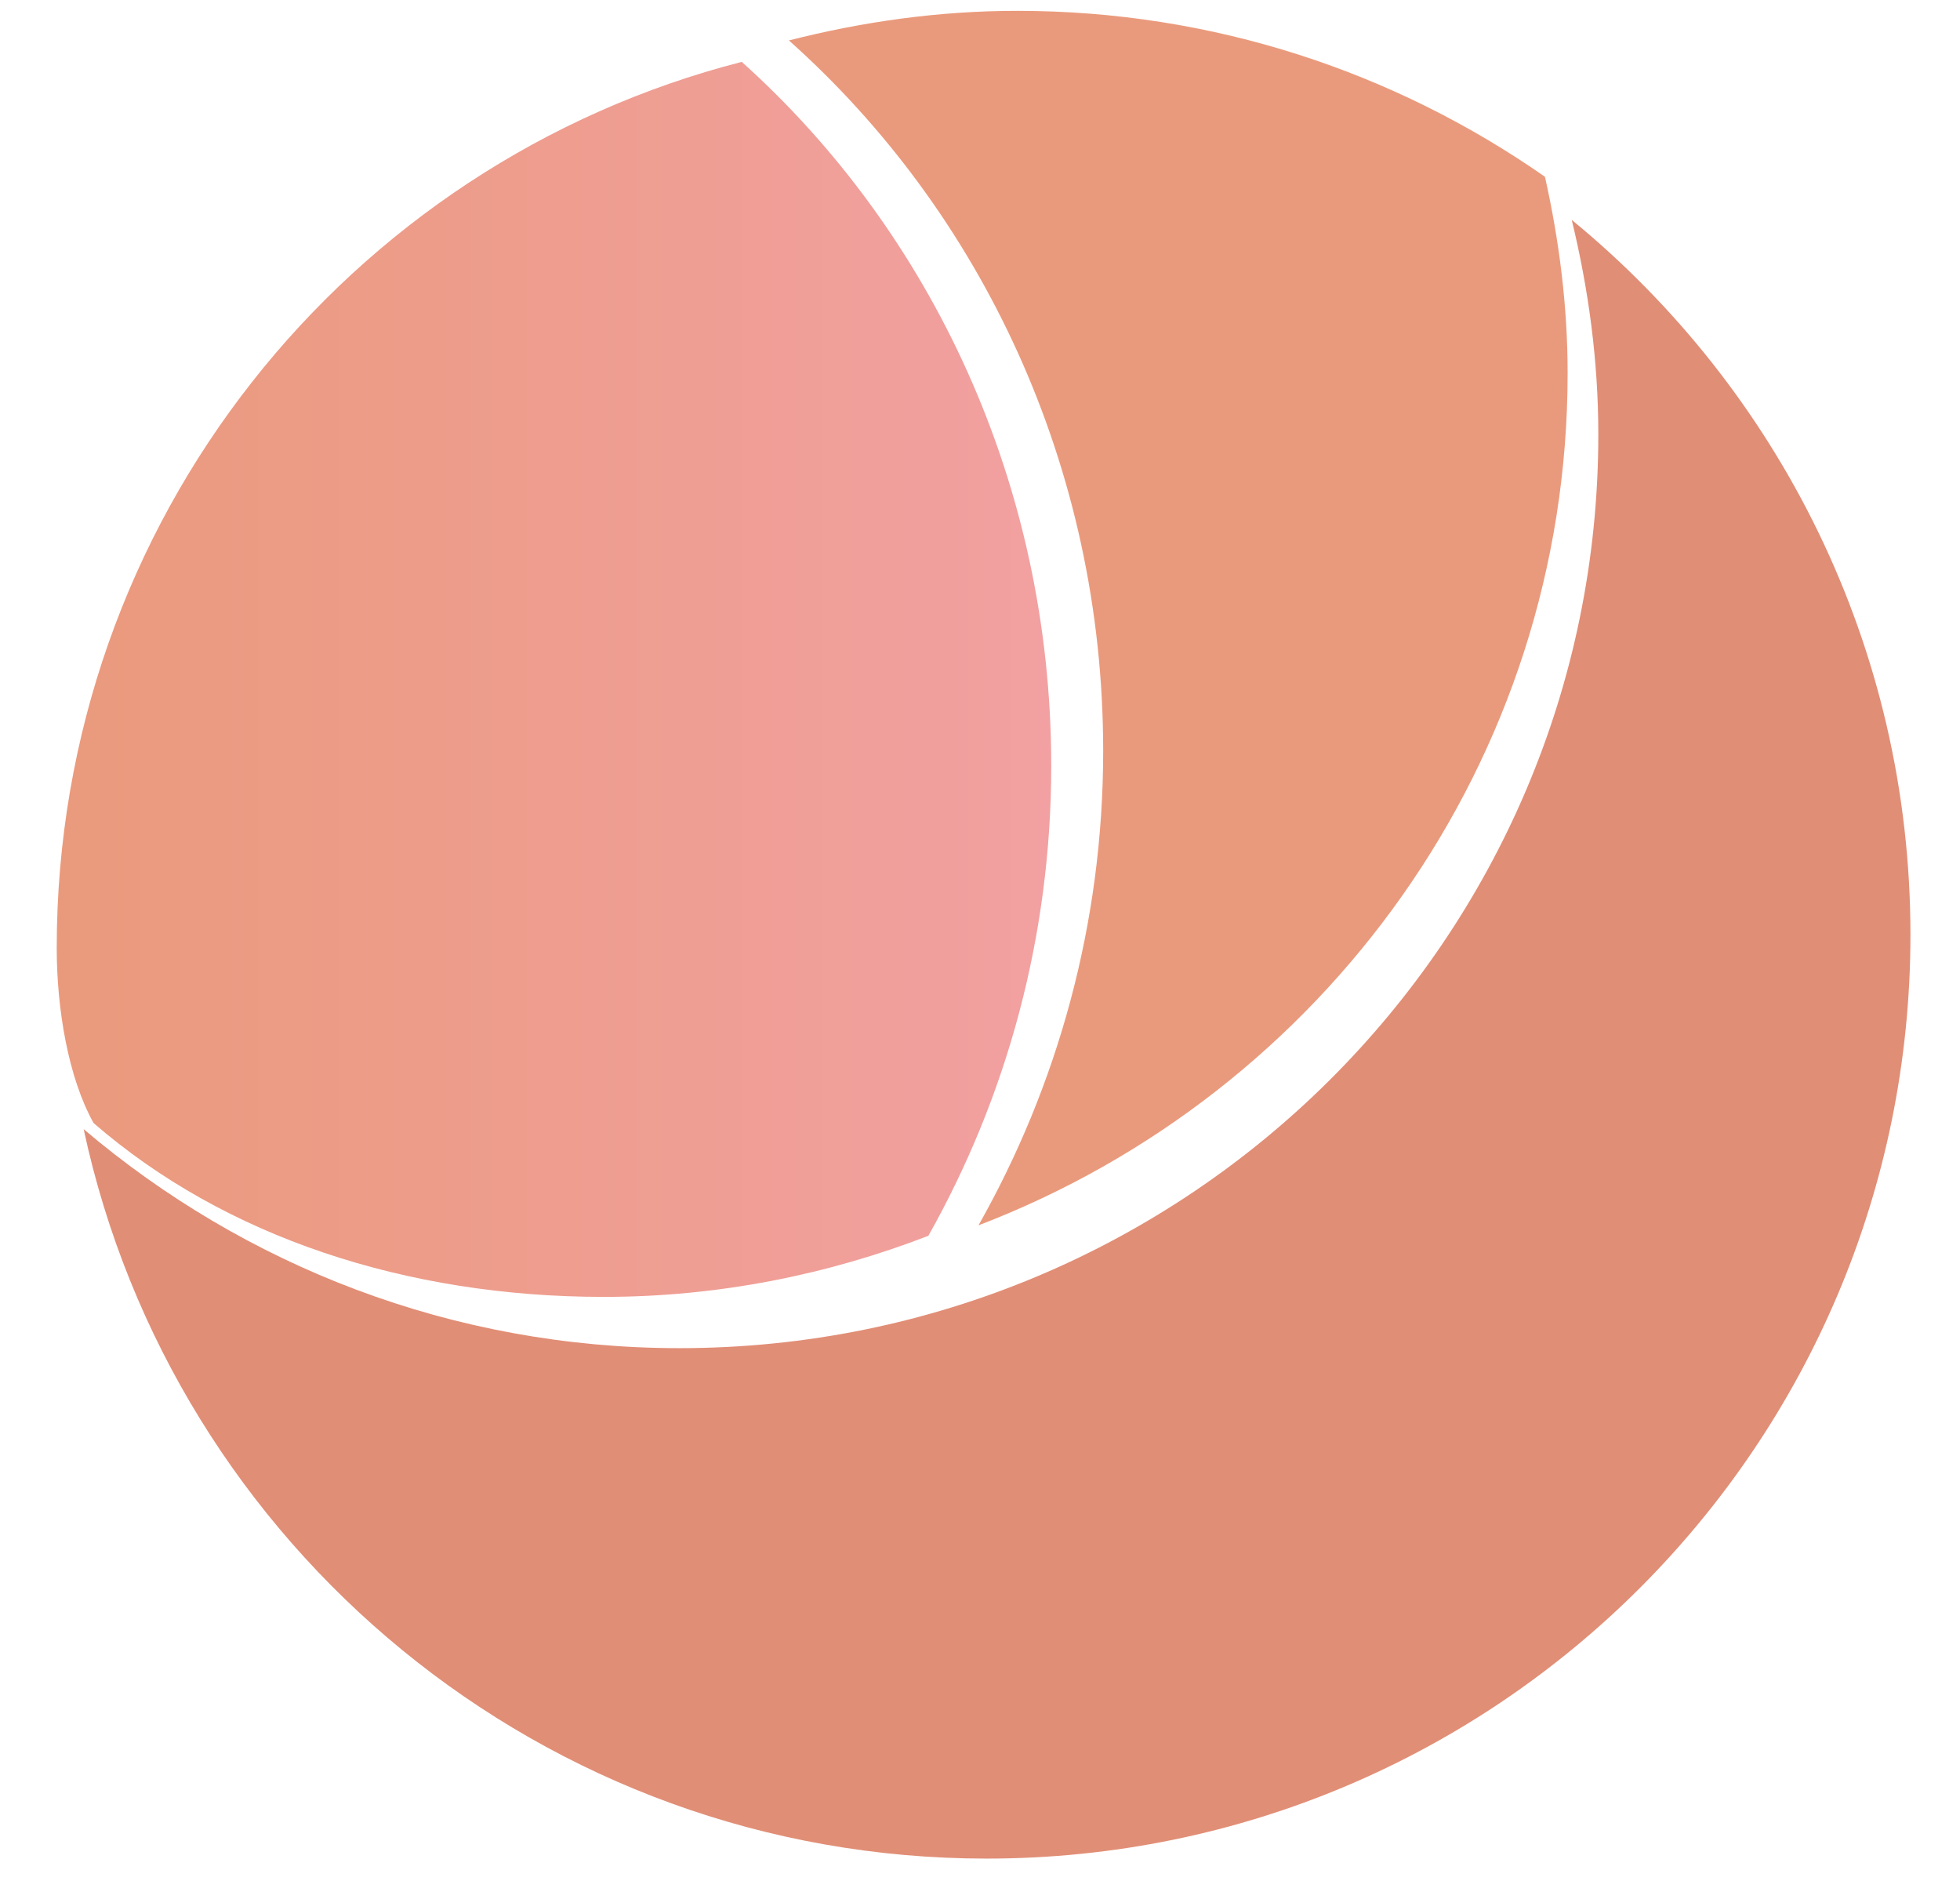 <?xml version="1.0" encoding="utf-8"?>
<!-- Generator: Adobe Illustrator 12.0.0, SVG Export Plug-In  -->
<!DOCTYPE svg PUBLIC "-//W3C//DTD SVG 1.1//EN" "http://www.w3.org/Graphics/SVG/1.1/DTD/svg11.dtd">
<svg  version="1.1" xmlns="http://www.w3.org/2000/svg" xmlns:xlink="http://www.w3.org/1999/xlink" xmlns:a="http://ns.adobe.com/AdobeSVGViewerExtensions/3.0/"
	 width="32" height="31" viewBox="866.102 252.732 32 31" enable-background="new 866.102 252.732 32 31" xml:space="preserve">
<defs>
</defs>
<path fill="#EA9A7C" d="M882.71,252.909c-1.289,0-2.533,0.179-3.728,0.483c3.136,2.797,5.131,6.952,5.131,11.6
	c0,2.831-0.751,5.473-2.036,7.744c5.623-2.152,9.619-7.561,9.619-13.911c0-1.104-0.139-2.173-0.37-3.207
	C888.883,253.913,885.915,252.909,882.71,252.909z"/>
<linearGradient id="XMLID_1_" gradientUnits="userSpaceOnUse" x1="867.028" y1="263.823" x2="883.265" y2="263.823">
	<stop  offset="0" style="stop-color:#EA9A7C"/>
	<stop  offset="1" style="stop-color:#F2A0A1"/>
</linearGradient>
<path fill="url(#XMLID_1_)" d="M878.212,253.742c-6.425,1.646-11.184,7.489-11.184,14.465c0,0.993,0.187,2.116,0.602,2.859
	c2.14,1.858,5.102,2.838,8.329,2.838c1.871,0,3.653-0.362,5.3-0.997c1.267-2.25,2.006-4.868,2.006-7.673
	C883.265,260.629,881.3,256.513,878.212,253.742z"/>
<path fill="#E18E76" d="M891.763,256.322c0.273,1.125,0.434,2.294,0.434,3.502c0,8.239-6.716,14.917-15.001,14.917
	c-3.715,0-7.107-1.351-9.728-3.575c1.459,6.804,7.502,11.908,14.742,11.908c8.33,0,15.083-6.752,15.083-15.083
	C897.293,263.288,895.138,259.088,891.763,256.322z"/>
<rect x="853.366" y="235.015" display="none" fill="none" stroke="#000000" width="45" height="45"/>
<path display="none" fill="#FFFFFF" stroke="#FFBF00" d="M858.725,269.861c2.851,10.954,11.156,18.889,20.97,18.889
	c12.167,0,22.03-12.189,22.03-27.225c0-3.074-0.431-6.02-1.192-8.775L858.725,269.861z"/>
<line display="none" fill="none" stroke="#FFFFFF" stroke-width="1.2" x1="859.212" y1="269.649" x2="899.968" y2="253.015"/>
<path display="none" fill="#FFBF00" d="M860.182,268.52c2.607,10.024,10.206,17.283,19.185,17.283
	c11.131,0,20.155-11.154,20.155-24.91c0-2.813-0.395-5.507-1.089-8.027L860.182,268.52z"/>
<path display="none" fill="#FFFFFF" d="M867.232,269.552c-0.332,0.296-0.811,0.229-1.07-0.153c-0.259-0.381-0.198-0.929,0.135-1.225
	s2.284-1.572,2.543-1.191C869.099,267.365,867.566,269.257,867.232,269.552z"/>
<path display="none" fill="#FFFFFF" d="M870.446,273.549c-0.224,0.408-0.694,0.531-1.051,0.272
	c-0.358-0.255-0.464-0.796-0.239-1.204c0.224-0.409,1.677-2.371,2.035-2.114C871.546,270.76,870.672,273.138,870.446,273.549z"/>
<path display="none" fill="#FFFFFF" d="M874.73,276.504c-0.134,0.454-0.568,0.699-0.968,0.542c-0.399-0.155-0.612-0.654-0.474-1.109
	c0.136-0.457,1.154-2.751,1.556-2.596C875.243,273.5,874.869,276.046,874.73,276.504z"/>
<path display="none" fill="#FFFFFF" d="M879.804,277.254c-0.001,0.482-0.343,0.871-0.766,0.869c-0.423,0-0.763-0.392-0.76-0.876
	c0-0.48,0.324-3.026,0.748-3.026C879.446,274.221,879.805,276.771,879.804,277.254z"/>
<path display="none" fill="#FFFFFF" d="M884.849,276.4c0.125,0.458-0.099,0.949-0.503,1.092c-0.402,0.146-0.83-0.113-0.954-0.575
	c-0.125-0.461-0.482-2.999-0.079-3.145C883.715,273.629,884.725,275.94,884.849,276.4z"/>
<path display="none" fill="#FFFFFF" d="M889.819,273.694c0.277,0.359,0.249,0.913-0.068,1.232c-0.316,0.321-0.799,0.285-1.077-0.077
	c-0.279-0.363-1.513-2.511-1.197-2.833C887.793,271.698,889.539,273.33,889.819,273.694z"/>
<path display="none" fill="#FFFFFF" d="M892.658,268.395c0.347,0.27,0.439,0.813,0.199,1.212c-0.237,0.399-0.71,0.5-1.06,0.228
	c-0.348-0.27-2.008-2.004-1.771-2.404C890.263,267.034,892.309,268.121,892.658,268.395z"/>
<path display="none" fill="#FFFFFF" d="M893.321,262.221c0.419,0.017,0.75,0.421,0.732,0.908c-0.015,0.481-0.369,0.856-0.792,0.836
	c-0.42-0.017-2.631-0.477-2.616-0.959C890.661,262.523,892.899,262.199,893.321,262.221z"/>
<path display="none" fill="#FFFFFF" d="M892.393,256.586c0.405-0.127,0.824,0.148,0.933,0.619c0.11,0.464-0.132,0.944-0.541,1.068
	c-0.406,0.126-2.637,0.43-2.748-0.035C889.928,257.771,891.983,256.709,892.393,256.586z"/>
<rect x="0.801" y="5.527" display="none" fill="none" stroke="#B2B2B2" width="1920.301" height="1077.205"/>
<rect x="1.102" y="2.732" display="none" fill="none" stroke="#B2B2B2" width="1920.301" height="1077.205"/>
<rect x="1.102" y="2.732" display="none" fill="none" stroke="#B2B2B2" width="1920.301" height="1079.955"/>
<rect x="0.801" y="2.777" display="none" fill="none" stroke="#B2B2B2" width="1920.301" height="1079.955"/>
<rect x="1.102" y="2.732" display="none" fill="none" stroke="#ABCED8" width="1920.301" height="1079.955"/>
<rect x="1.102" y="0.5" display="none" fill="none" stroke="#B2B2B2" width="1920.301" height="1077.205"/>
<rect x="1.102" y="2.777" display="none" fill="none" stroke="#B2B2B2" width="1920.301" height="1079.955"/>
<rect x="1.102" y="2.777" display="none" fill="none" stroke="#B2B2B2" width="1920.301" height="1079.955"/>
<rect x="1.102" y="2.777" display="none" fill="none" stroke="#ABCED8" width="1920.301" height="1079.955"/>
<rect x="1.102" y="2.732" display="none" fill="none" stroke="#B2B2B2" width="1920.301" height="1077.205"/>
<rect x="0.501" y="2.732" display="none" fill="none" stroke="#B2B2B2" width="1920.301" height="1079.955"/>
<rect x="1.102" y="2.777" display="none" fill="none" stroke="#B2B2B2" width="1920.301" height="1079.955"/>
<rect x="0.801" y="3.777" display="none" fill="none" stroke="#ABCED8" width="1920.301" height="1079.955"/>
<rect x="1.102" y="2.732" display="none" fill="none" stroke="#B2B2B2" width="1920.301" height="1077.205"/>
<rect x="1.102" y="2.777" display="none" fill="none" stroke="#B2B2B2" width="1920.301" height="1079.955"/>
<rect x="1.102" y="2.777" display="none" fill="none" stroke="#B2B2B2" width="1920.301" height="1079.955"/>
<rect x="1.102" y="2.777" display="none" fill="none" stroke="#ABCED8" width="1920.301" height="1079.955"/>
<rect x="0.5" y="0.5" display="none" fill="none" stroke="#B2B2B2" width="1920.301" height="1077.205"/>
<rect x="1.102" y="2.732" display="none" fill="none" stroke="#B2B2B2" width="1920.301" height="1079.955"/>
<rect x="0.801" y="2.732" display="none" fill="none" stroke="#B2B2B2" width="1920.301" height="1079.955"/>
<rect x="0.801" y="2.777" display="none" fill="none" stroke="#ABCED8" width="1920.301" height="1079.955"/>
<rect x="1.102" y="2.732" display="none" fill="none" stroke="#B2B2B2" width="1920.301" height="1077.205"/>
<rect x="0.501" y="2.732" display="none" fill="none" stroke="#B2B2B2" width="1920.301" height="1079.955"/>
<rect x="1.102" y="2.777" display="none" fill="none" stroke="#B2B2B2" width="1920.301" height="1079.955"/>
<rect x="0.801" y="2.732" display="none" fill="none" stroke="#ABCED8" width="1920.301" height="1079.955"/>
<rect x="0.5" y="2.732" display="none" fill="none" stroke="#B2B2B2" width="1920.301" height="1077.205"/>
<rect x="1.102" y="2.777" display="none" fill="none" stroke="#B2B2B2" width="1920.301" height="1079.955"/>
<rect x="1.102" y="2.777" display="none" fill="none" stroke="#B2B2B2" width="1920.301" height="1079.955"/>
<rect x="1.102" y="2.777" display="none" fill="none" stroke="#ABCED8" width="1920.301" height="1079.955"/>
<rect x="4.102" y="5.732" display="none" fill="none" stroke="#B2B2B2" width="1920.301" height="1077.205"/>
<rect x="1.102" y="2.732" display="none" fill="none" stroke="#B2B2B2" width="1920.301" height="1079.955"/>
<rect x="1.102" y="2.777" display="none" fill="none" stroke="#B2B2B2" width="1920.301" height="1079.955"/>
<rect x="1.102" y="2.777" display="none" fill="none" stroke="#B2B2B2" width="1920.301" height="1079.955"/>
<rect x="1.102" y="4.732" display="none" fill="none" stroke="#B2B2B2" width="1920" height="1080"/>
</svg>
